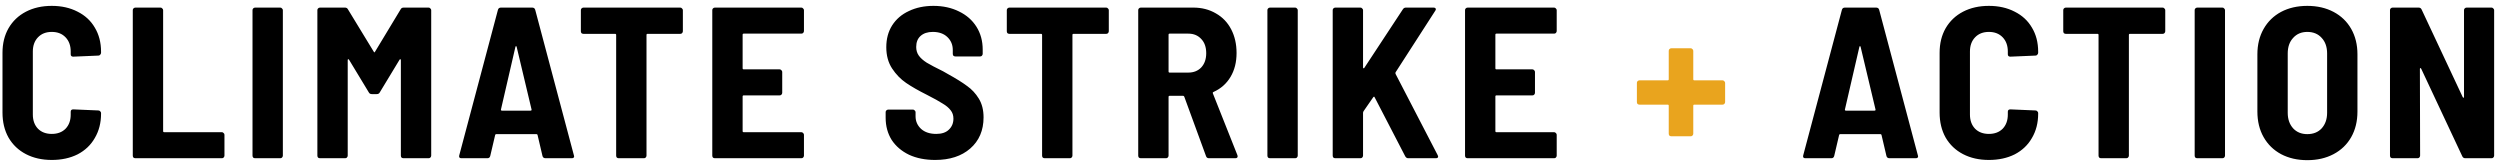 <svg width="395" height="26" viewBox="0 0 395 26" fill="none" xmlns="http://www.w3.org/2000/svg">
<path d="M8.18 25.272C6.639 25.272 5.279 24.966 4.1 24.354C2.921 23.742 2.003 22.869 1.346 21.736C0.711 20.603 0.394 19.288 0.394 17.792V8.34C0.394 6.867 0.711 5.575 1.346 4.464C2.003 3.331 2.921 2.458 4.1 1.846C5.279 1.234 6.639 0.928 8.18 0.928C9.721 0.928 11.081 1.234 12.26 1.846C13.439 2.435 14.345 3.274 14.98 4.362C15.637 5.45 15.966 6.719 15.966 8.17V8.34C15.966 8.453 15.921 8.555 15.83 8.646C15.762 8.737 15.671 8.782 15.558 8.782L11.58 8.952C11.308 8.952 11.172 8.827 11.172 8.578V8.136C11.172 7.207 10.9 6.459 10.356 5.892C9.812 5.325 9.087 5.042 8.18 5.042C7.273 5.042 6.548 5.325 6.004 5.892C5.46 6.459 5.188 7.207 5.188 8.136V18.098C5.188 19.027 5.46 19.775 6.004 20.342C6.548 20.886 7.273 21.158 8.18 21.158C9.087 21.158 9.812 20.886 10.356 20.342C10.9 19.775 11.172 19.027 11.172 18.098V17.656C11.172 17.407 11.308 17.282 11.58 17.282L15.558 17.452C15.671 17.452 15.762 17.497 15.83 17.588C15.921 17.656 15.966 17.747 15.966 17.86V17.962C15.966 19.413 15.637 20.693 14.98 21.804C14.345 22.915 13.439 23.776 12.26 24.388C11.081 24.977 9.721 25.272 8.18 25.272ZM21.388 25C21.275 25 21.173 24.966 21.082 24.898C21.014 24.807 20.98 24.705 20.98 24.592V1.608C20.98 1.495 21.014 1.404 21.082 1.336C21.173 1.245 21.275 1.2 21.388 1.2H25.366C25.48 1.2 25.57 1.245 25.638 1.336C25.729 1.404 25.774 1.495 25.774 1.608V20.716C25.774 20.829 25.831 20.886 25.944 20.886H35.056C35.169 20.886 35.26 20.931 35.328 21.022C35.419 21.09 35.464 21.181 35.464 21.294V24.592C35.464 24.705 35.419 24.807 35.328 24.898C35.26 24.966 35.169 25 35.056 25H21.388ZM40.305 25C40.191 25 40.089 24.966 39.999 24.898C39.931 24.807 39.897 24.705 39.897 24.592V1.608C39.897 1.495 39.931 1.404 39.999 1.336C40.089 1.245 40.191 1.2 40.305 1.2H44.283C44.396 1.2 44.487 1.245 44.555 1.336C44.645 1.404 44.691 1.495 44.691 1.608V24.592C44.691 24.705 44.645 24.807 44.555 24.898C44.487 24.966 44.396 25 44.283 25H40.305ZM63.303 1.472C63.394 1.291 63.553 1.2 63.779 1.2H67.723C67.837 1.2 67.927 1.245 67.995 1.336C68.086 1.404 68.131 1.495 68.131 1.608V24.592C68.131 24.705 68.086 24.807 67.995 24.898C67.927 24.966 67.837 25 67.723 25H63.745C63.632 25 63.53 24.966 63.439 24.898C63.371 24.807 63.337 24.705 63.337 24.592V9.496C63.337 9.405 63.315 9.36 63.269 9.36C63.224 9.337 63.179 9.36 63.133 9.428L60.005 14.596C59.915 14.777 59.756 14.868 59.529 14.868H58.747C58.521 14.868 58.362 14.777 58.271 14.596L55.143 9.428C55.098 9.36 55.053 9.337 55.007 9.36C54.962 9.36 54.939 9.405 54.939 9.496V24.592C54.939 24.705 54.894 24.807 54.803 24.898C54.735 24.966 54.645 25 54.531 25H50.553C50.44 25 50.338 24.966 50.247 24.898C50.179 24.807 50.145 24.705 50.145 24.592V1.608C50.145 1.495 50.179 1.404 50.247 1.336C50.338 1.245 50.44 1.2 50.553 1.2H54.497C54.724 1.2 54.883 1.291 54.973 1.472L59.053 8.17C59.121 8.306 59.189 8.306 59.257 8.17L63.303 1.472ZM86.192 25C85.943 25 85.784 24.887 85.716 24.66L84.934 21.328C84.912 21.237 84.855 21.192 84.764 21.192H78.406C78.316 21.192 78.259 21.237 78.236 21.328L77.454 24.66C77.386 24.887 77.239 25 77.012 25H72.898C72.604 25 72.49 24.853 72.558 24.558L78.678 1.54C78.746 1.313 78.905 1.2 79.154 1.2H84.084C84.334 1.2 84.492 1.313 84.56 1.54L90.68 24.558L90.714 24.694C90.714 24.898 90.59 25 90.34 25H86.192ZM79.154 17.282C79.132 17.35 79.143 17.407 79.188 17.452C79.234 17.475 79.279 17.486 79.324 17.486H83.812C83.858 17.486 83.903 17.475 83.948 17.452C83.994 17.407 84.005 17.35 83.982 17.282L81.636 7.422C81.614 7.331 81.58 7.286 81.534 7.286C81.489 7.286 81.455 7.331 81.432 7.422L79.154 17.282ZM107.485 1.2C107.598 1.2 107.689 1.245 107.757 1.336C107.847 1.404 107.893 1.495 107.893 1.608V4.94C107.893 5.053 107.847 5.155 107.757 5.246C107.689 5.314 107.598 5.348 107.485 5.348H102.317C102.203 5.348 102.147 5.405 102.147 5.518V24.592C102.147 24.705 102.101 24.807 102.011 24.898C101.943 24.966 101.852 25 101.739 25H97.761C97.647 25 97.545 24.966 97.455 24.898C97.387 24.807 97.353 24.705 97.353 24.592V5.518C97.353 5.405 97.296 5.348 97.183 5.348H92.185C92.071 5.348 91.969 5.314 91.879 5.246C91.811 5.155 91.777 5.053 91.777 4.94V1.608C91.777 1.495 91.811 1.404 91.879 1.336C91.969 1.245 92.071 1.2 92.185 1.2H107.485ZM127.025 4.906C127.025 5.019 126.98 5.121 126.889 5.212C126.821 5.28 126.73 5.314 126.617 5.314H117.505C117.392 5.314 117.335 5.371 117.335 5.484V10.788C117.335 10.901 117.392 10.958 117.505 10.958H123.183C123.296 10.958 123.387 11.003 123.455 11.094C123.546 11.162 123.591 11.253 123.591 11.366V14.664C123.591 14.777 123.546 14.879 123.455 14.97C123.387 15.038 123.296 15.072 123.183 15.072H117.505C117.392 15.072 117.335 15.129 117.335 15.242V20.716C117.335 20.829 117.392 20.886 117.505 20.886H126.617C126.73 20.886 126.821 20.931 126.889 21.022C126.98 21.09 127.025 21.181 127.025 21.294V24.592C127.025 24.705 126.98 24.807 126.889 24.898C126.821 24.966 126.73 25 126.617 25H112.949C112.836 25 112.734 24.966 112.643 24.898C112.575 24.807 112.541 24.705 112.541 24.592V1.608C112.541 1.495 112.575 1.404 112.643 1.336C112.734 1.245 112.836 1.2 112.949 1.2H126.617C126.73 1.2 126.821 1.245 126.889 1.336C126.98 1.404 127.025 1.495 127.025 1.608V4.906ZM147.752 25.272C146.188 25.272 144.817 25 143.638 24.456C142.459 23.889 141.541 23.107 140.884 22.11C140.249 21.09 139.932 19.923 139.932 18.608V17.724C139.932 17.611 139.966 17.52 140.034 17.452C140.125 17.361 140.227 17.316 140.34 17.316H144.25C144.363 17.316 144.454 17.361 144.522 17.452C144.613 17.52 144.658 17.611 144.658 17.724V18.37C144.658 19.163 144.953 19.832 145.542 20.376C146.131 20.897 146.925 21.158 147.922 21.158C148.806 21.158 149.475 20.931 149.928 20.478C150.404 20.025 150.642 19.447 150.642 18.744C150.642 18.223 150.495 17.781 150.2 17.418C149.905 17.033 149.486 16.681 148.942 16.364C148.421 16.024 147.605 15.571 146.494 15.004C145.134 14.324 144.023 13.689 143.162 13.1C142.301 12.511 141.564 11.751 140.952 10.822C140.34 9.893 140.034 8.771 140.034 7.456C140.034 6.141 140.34 4.997 140.952 4.022C141.587 3.025 142.471 2.265 143.604 1.744C144.737 1.2 146.029 0.928 147.48 0.928C148.999 0.928 150.347 1.223 151.526 1.812C152.705 2.379 153.623 3.183 154.28 4.226C154.937 5.269 155.266 6.47 155.266 7.83V8.51C155.266 8.623 155.221 8.725 155.13 8.816C155.062 8.884 154.971 8.918 154.858 8.918H150.948C150.835 8.918 150.733 8.884 150.642 8.816C150.574 8.725 150.54 8.623 150.54 8.51V7.898C150.54 7.082 150.257 6.402 149.69 5.858C149.123 5.314 148.353 5.042 147.378 5.042C146.562 5.042 145.916 5.257 145.44 5.688C144.987 6.096 144.76 6.674 144.76 7.422C144.76 7.943 144.896 8.397 145.168 8.782C145.44 9.167 145.859 9.541 146.426 9.904C146.993 10.244 147.854 10.697 149.01 11.264L149.724 11.672C151.039 12.397 152.059 13.032 152.784 13.576C153.532 14.097 154.155 14.766 154.654 15.582C155.153 16.398 155.402 17.384 155.402 18.54C155.402 20.603 154.699 22.246 153.294 23.47C151.911 24.671 150.064 25.272 147.752 25.272ZM174.783 1.2C174.897 1.2 174.987 1.245 175.055 1.336C175.146 1.404 175.191 1.495 175.191 1.608V4.94C175.191 5.053 175.146 5.155 175.055 5.246C174.987 5.314 174.897 5.348 174.783 5.348H169.615C169.502 5.348 169.445 5.405 169.445 5.518V24.592C169.445 24.705 169.4 24.807 169.309 24.898C169.241 24.966 169.151 25 169.037 25H165.059C164.946 25 164.844 24.966 164.753 24.898C164.685 24.807 164.651 24.705 164.651 24.592V5.518C164.651 5.405 164.595 5.348 164.481 5.348H159.483C159.37 5.348 159.268 5.314 159.177 5.246C159.109 5.155 159.075 5.053 159.075 4.94V1.608C159.075 1.495 159.109 1.404 159.177 1.336C159.268 1.245 159.37 1.2 159.483 1.2H174.783ZM191.025 25C190.776 25 190.617 24.887 190.549 24.66L187.115 15.276C187.07 15.185 187.013 15.14 186.945 15.14H184.803C184.69 15.14 184.633 15.197 184.633 15.31V24.592C184.633 24.705 184.588 24.807 184.497 24.898C184.429 24.966 184.339 25 184.225 25H180.247C180.134 25 180.032 24.966 179.941 24.898C179.873 24.807 179.839 24.705 179.839 24.592V1.608C179.839 1.495 179.873 1.404 179.941 1.336C180.032 1.245 180.134 1.2 180.247 1.2H188.543C189.881 1.2 191.071 1.506 192.113 2.118C193.156 2.707 193.961 3.546 194.527 4.634C195.094 5.722 195.377 6.969 195.377 8.374C195.377 9.825 195.06 11.083 194.425 12.148C193.791 13.213 192.895 14.007 191.739 14.528C191.626 14.573 191.592 14.653 191.637 14.766L195.513 24.524C195.536 24.569 195.547 24.626 195.547 24.694C195.547 24.898 195.423 25 195.173 25H191.025ZM184.803 5.314C184.69 5.314 184.633 5.371 184.633 5.484V11.298C184.633 11.411 184.69 11.468 184.803 11.468H187.761C188.6 11.468 189.28 11.196 189.801 10.652C190.323 10.085 190.583 9.337 190.583 8.408C190.583 7.456 190.323 6.708 189.801 6.164C189.28 5.597 188.6 5.314 187.761 5.314H184.803ZM200.658 25C200.545 25 200.443 24.966 200.352 24.898C200.284 24.807 200.25 24.705 200.25 24.592V1.608C200.25 1.495 200.284 1.404 200.352 1.336C200.443 1.245 200.545 1.2 200.658 1.2H204.636C204.749 1.2 204.84 1.245 204.908 1.336C204.999 1.404 205.044 1.495 205.044 1.608V24.592C205.044 24.705 204.999 24.807 204.908 24.898C204.84 24.966 204.749 25 204.636 25H200.658ZM210.975 25C210.862 25 210.76 24.966 210.669 24.898C210.601 24.807 210.567 24.705 210.567 24.592V1.608C210.567 1.495 210.601 1.404 210.669 1.336C210.76 1.245 210.862 1.2 210.975 1.2H214.953C215.066 1.2 215.157 1.245 215.225 1.336C215.316 1.404 215.361 1.495 215.361 1.608V10.652C215.361 10.72 215.384 10.765 215.429 10.788C215.497 10.811 215.542 10.788 215.565 10.72L221.651 1.472C221.764 1.291 221.923 1.2 222.127 1.2H226.513C226.672 1.2 226.774 1.245 226.819 1.336C226.887 1.427 226.876 1.54 226.785 1.676L220.495 11.434C220.472 11.502 220.472 11.581 220.495 11.672L227.159 24.524C227.204 24.615 227.227 24.683 227.227 24.728C227.227 24.909 227.102 25 226.853 25H222.501C222.297 25 222.138 24.898 222.025 24.694L217.197 15.378C217.174 15.31 217.14 15.276 217.095 15.276C217.05 15.276 217.004 15.31 216.959 15.378L215.429 17.588C215.384 17.679 215.361 17.747 215.361 17.792V24.592C215.361 24.705 215.316 24.807 215.225 24.898C215.157 24.966 215.066 25 214.953 25H210.975ZM245.96 4.906C245.96 5.019 245.914 5.121 245.824 5.212C245.756 5.28 245.665 5.314 245.552 5.314H236.44C236.326 5.314 236.27 5.371 236.27 5.484V10.788C236.27 10.901 236.326 10.958 236.44 10.958H242.118C242.231 10.958 242.322 11.003 242.39 11.094C242.48 11.162 242.526 11.253 242.526 11.366V14.664C242.526 14.777 242.48 14.879 242.39 14.97C242.322 15.038 242.231 15.072 242.118 15.072H236.44C236.326 15.072 236.27 15.129 236.27 15.242V20.716C236.27 20.829 236.326 20.886 236.44 20.886H245.552C245.665 20.886 245.756 20.931 245.824 21.022C245.914 21.09 245.96 21.181 245.96 21.294V24.592C245.96 24.705 245.914 24.807 245.824 24.898C245.756 24.966 245.665 25 245.552 25H231.884C231.77 25 231.668 24.966 231.578 24.898C231.51 24.807 231.476 24.705 231.476 24.592V1.608C231.476 1.495 231.51 1.404 231.578 1.336C231.668 1.245 231.77 1.2 231.884 1.2H245.552C245.665 1.2 245.756 1.245 245.824 1.336C245.914 1.404 245.96 1.495 245.96 1.608V4.906ZM298.538 25C298.288 25 298.13 24.887 298.062 24.66L297.28 21.328C297.257 21.237 297.2 21.192 297.11 21.192H290.752C290.661 21.192 290.604 21.237 290.582 21.328L289.8 24.66C289.732 24.887 289.584 25 289.358 25H285.244C284.949 25 284.836 24.853 284.904 24.558L291.024 1.54C291.092 1.313 291.25 1.2 291.5 1.2H296.43C296.679 1.2 296.838 1.313 296.906 1.54L303.026 24.558L303.06 24.694C303.06 24.898 302.935 25 302.686 25H298.538ZM291.5 17.282C291.477 17.35 291.488 17.407 291.534 17.452C291.579 17.475 291.624 17.486 291.67 17.486H296.158C296.203 17.486 296.248 17.475 296.294 17.452C296.339 17.407 296.35 17.35 296.328 17.282L293.982 7.422C293.959 7.331 293.925 7.286 293.88 7.286C293.834 7.286 293.8 7.331 293.778 7.422L291.5 17.282ZM314.244 25.272C312.703 25.272 311.343 24.966 310.164 24.354C308.986 23.742 308.068 22.869 307.41 21.736C306.776 20.603 306.458 19.288 306.458 17.792V8.34C306.458 6.867 306.776 5.575 307.41 4.464C308.068 3.331 308.986 2.458 310.164 1.846C311.343 1.234 312.703 0.928 314.244 0.928C315.786 0.928 317.146 1.234 318.324 1.846C319.503 2.435 320.41 3.274 321.044 4.362C321.702 5.45 322.03 6.719 322.03 8.17V8.34C322.03 8.453 321.985 8.555 321.894 8.646C321.826 8.737 321.736 8.782 321.622 8.782L317.644 8.952C317.372 8.952 317.236 8.827 317.236 8.578V8.136C317.236 7.207 316.964 6.459 316.42 5.892C315.876 5.325 315.151 5.042 314.244 5.042C313.338 5.042 312.612 5.325 312.068 5.892C311.524 6.459 311.252 7.207 311.252 8.136V18.098C311.252 19.027 311.524 19.775 312.068 20.342C312.612 20.886 313.338 21.158 314.244 21.158C315.151 21.158 315.876 20.886 316.42 20.342C316.964 19.775 317.236 19.027 317.236 18.098V17.656C317.236 17.407 317.372 17.282 317.644 17.282L321.622 17.452C321.736 17.452 321.826 17.497 321.894 17.588C321.985 17.656 322.03 17.747 322.03 17.86V17.962C322.03 19.413 321.702 20.693 321.044 21.804C320.41 22.915 319.503 23.776 318.324 24.388C317.146 24.977 315.786 25.272 314.244 25.272ZM341.702 1.2C341.815 1.2 341.906 1.245 341.974 1.336C342.064 1.404 342.11 1.495 342.11 1.608V4.94C342.11 5.053 342.064 5.155 341.974 5.246C341.906 5.314 341.815 5.348 341.702 5.348H336.534C336.42 5.348 336.364 5.405 336.364 5.518V24.592C336.364 24.705 336.318 24.807 336.228 24.898C336.16 24.966 336.069 25 335.956 25H331.978C331.864 25 331.762 24.966 331.672 24.898C331.604 24.807 331.57 24.705 331.57 24.592V5.518C331.57 5.405 331.513 5.348 331.4 5.348H326.402C326.288 5.348 326.186 5.314 326.096 5.246C326.028 5.155 325.994 5.053 325.994 4.94V1.608C325.994 1.495 326.028 1.404 326.096 1.336C326.186 1.245 326.288 1.2 326.402 1.2H341.702ZM347.166 25C347.052 25 346.95 24.966 346.86 24.898C346.792 24.807 346.758 24.705 346.758 24.592V1.608C346.758 1.495 346.792 1.404 346.86 1.336C346.95 1.245 347.052 1.2 347.166 1.2H351.144C351.257 1.2 351.348 1.245 351.416 1.336C351.506 1.404 351.552 1.495 351.552 1.608V24.592C351.552 24.705 351.506 24.807 351.416 24.898C351.348 24.966 351.257 25 351.144 25H347.166ZM364.555 25.306C362.991 25.306 361.608 24.989 360.407 24.354C359.228 23.719 358.31 22.824 357.653 21.668C356.995 20.512 356.667 19.163 356.667 17.622V8.578C356.667 7.059 356.995 5.722 357.653 4.566C358.31 3.41 359.228 2.515 360.407 1.88C361.608 1.245 362.991 0.928 364.555 0.928C366.119 0.928 367.501 1.245 368.703 1.88C369.904 2.515 370.833 3.41 371.491 4.566C372.148 5.722 372.477 7.059 372.477 8.578V17.622C372.477 19.163 372.148 20.512 371.491 21.668C370.833 22.824 369.904 23.719 368.703 24.354C367.501 24.989 366.119 25.306 364.555 25.306ZM364.555 21.192C365.507 21.192 366.266 20.886 366.833 20.274C367.399 19.639 367.683 18.823 367.683 17.826V8.442C367.683 7.422 367.399 6.606 366.833 5.994C366.266 5.359 365.507 5.042 364.555 5.042C363.625 5.042 362.877 5.359 362.311 5.994C361.744 6.606 361.461 7.422 361.461 8.442V17.826C361.461 18.823 361.744 19.639 362.311 20.274C362.877 20.886 363.625 21.192 364.555 21.192ZM389.314 1.608C389.314 1.495 389.348 1.404 389.416 1.336C389.507 1.245 389.609 1.2 389.722 1.2H393.666C393.779 1.2 393.87 1.245 393.938 1.336C394.029 1.404 394.074 1.495 394.074 1.608V24.592C394.074 24.705 394.029 24.807 393.938 24.898C393.87 24.966 393.779 25 393.666 25H389.518C389.291 25 389.133 24.898 389.042 24.694L382.548 10.856C382.503 10.788 382.457 10.754 382.412 10.754C382.367 10.754 382.344 10.799 382.344 10.89L382.378 24.592C382.378 24.705 382.333 24.807 382.242 24.898C382.174 24.966 382.083 25 381.97 25H378.026C377.913 25 377.811 24.966 377.72 24.898C377.652 24.807 377.618 24.705 377.618 24.592V1.608C377.618 1.495 377.652 1.404 377.72 1.336C377.811 1.245 377.913 1.2 378.026 1.2H382.14C382.367 1.2 382.525 1.302 382.616 1.506L389.11 15.344C389.155 15.412 389.201 15.446 389.246 15.446C389.291 15.446 389.314 15.401 389.314 15.31V1.608Z" fill="black"/>
<path d="M272.161 12.692C272.274 12.692 272.365 12.737 272.433 12.828C272.523 12.896 272.569 12.987 272.569 13.1V16.126C272.569 16.239 272.523 16.341 272.433 16.432C272.365 16.5 272.274 16.534 272.161 16.534H267.707C267.593 16.534 267.537 16.591 267.537 16.704V21.124C267.537 21.237 267.491 21.339 267.401 21.43C267.333 21.498 267.242 21.532 267.129 21.532H264.069C263.955 21.532 263.853 21.498 263.763 21.43C263.695 21.339 263.661 21.237 263.661 21.124V16.704C263.661 16.591 263.604 16.534 263.491 16.534H259.037C258.923 16.534 258.821 16.5 258.731 16.432C258.663 16.341 258.629 16.239 258.629 16.126V13.1C258.629 12.987 258.663 12.896 258.731 12.828C258.821 12.737 258.923 12.692 259.037 12.692H263.491C263.604 12.692 263.661 12.635 263.661 12.522V8.034C263.661 7.921 263.695 7.83 263.763 7.762C263.853 7.671 263.955 7.626 264.069 7.626H267.129C267.242 7.626 267.333 7.671 267.401 7.762C267.491 7.83 267.537 7.921 267.537 8.034V12.522C267.537 12.635 267.593 12.692 267.707 12.692H272.161Z" fill="#E9A41E"/>
</svg>
